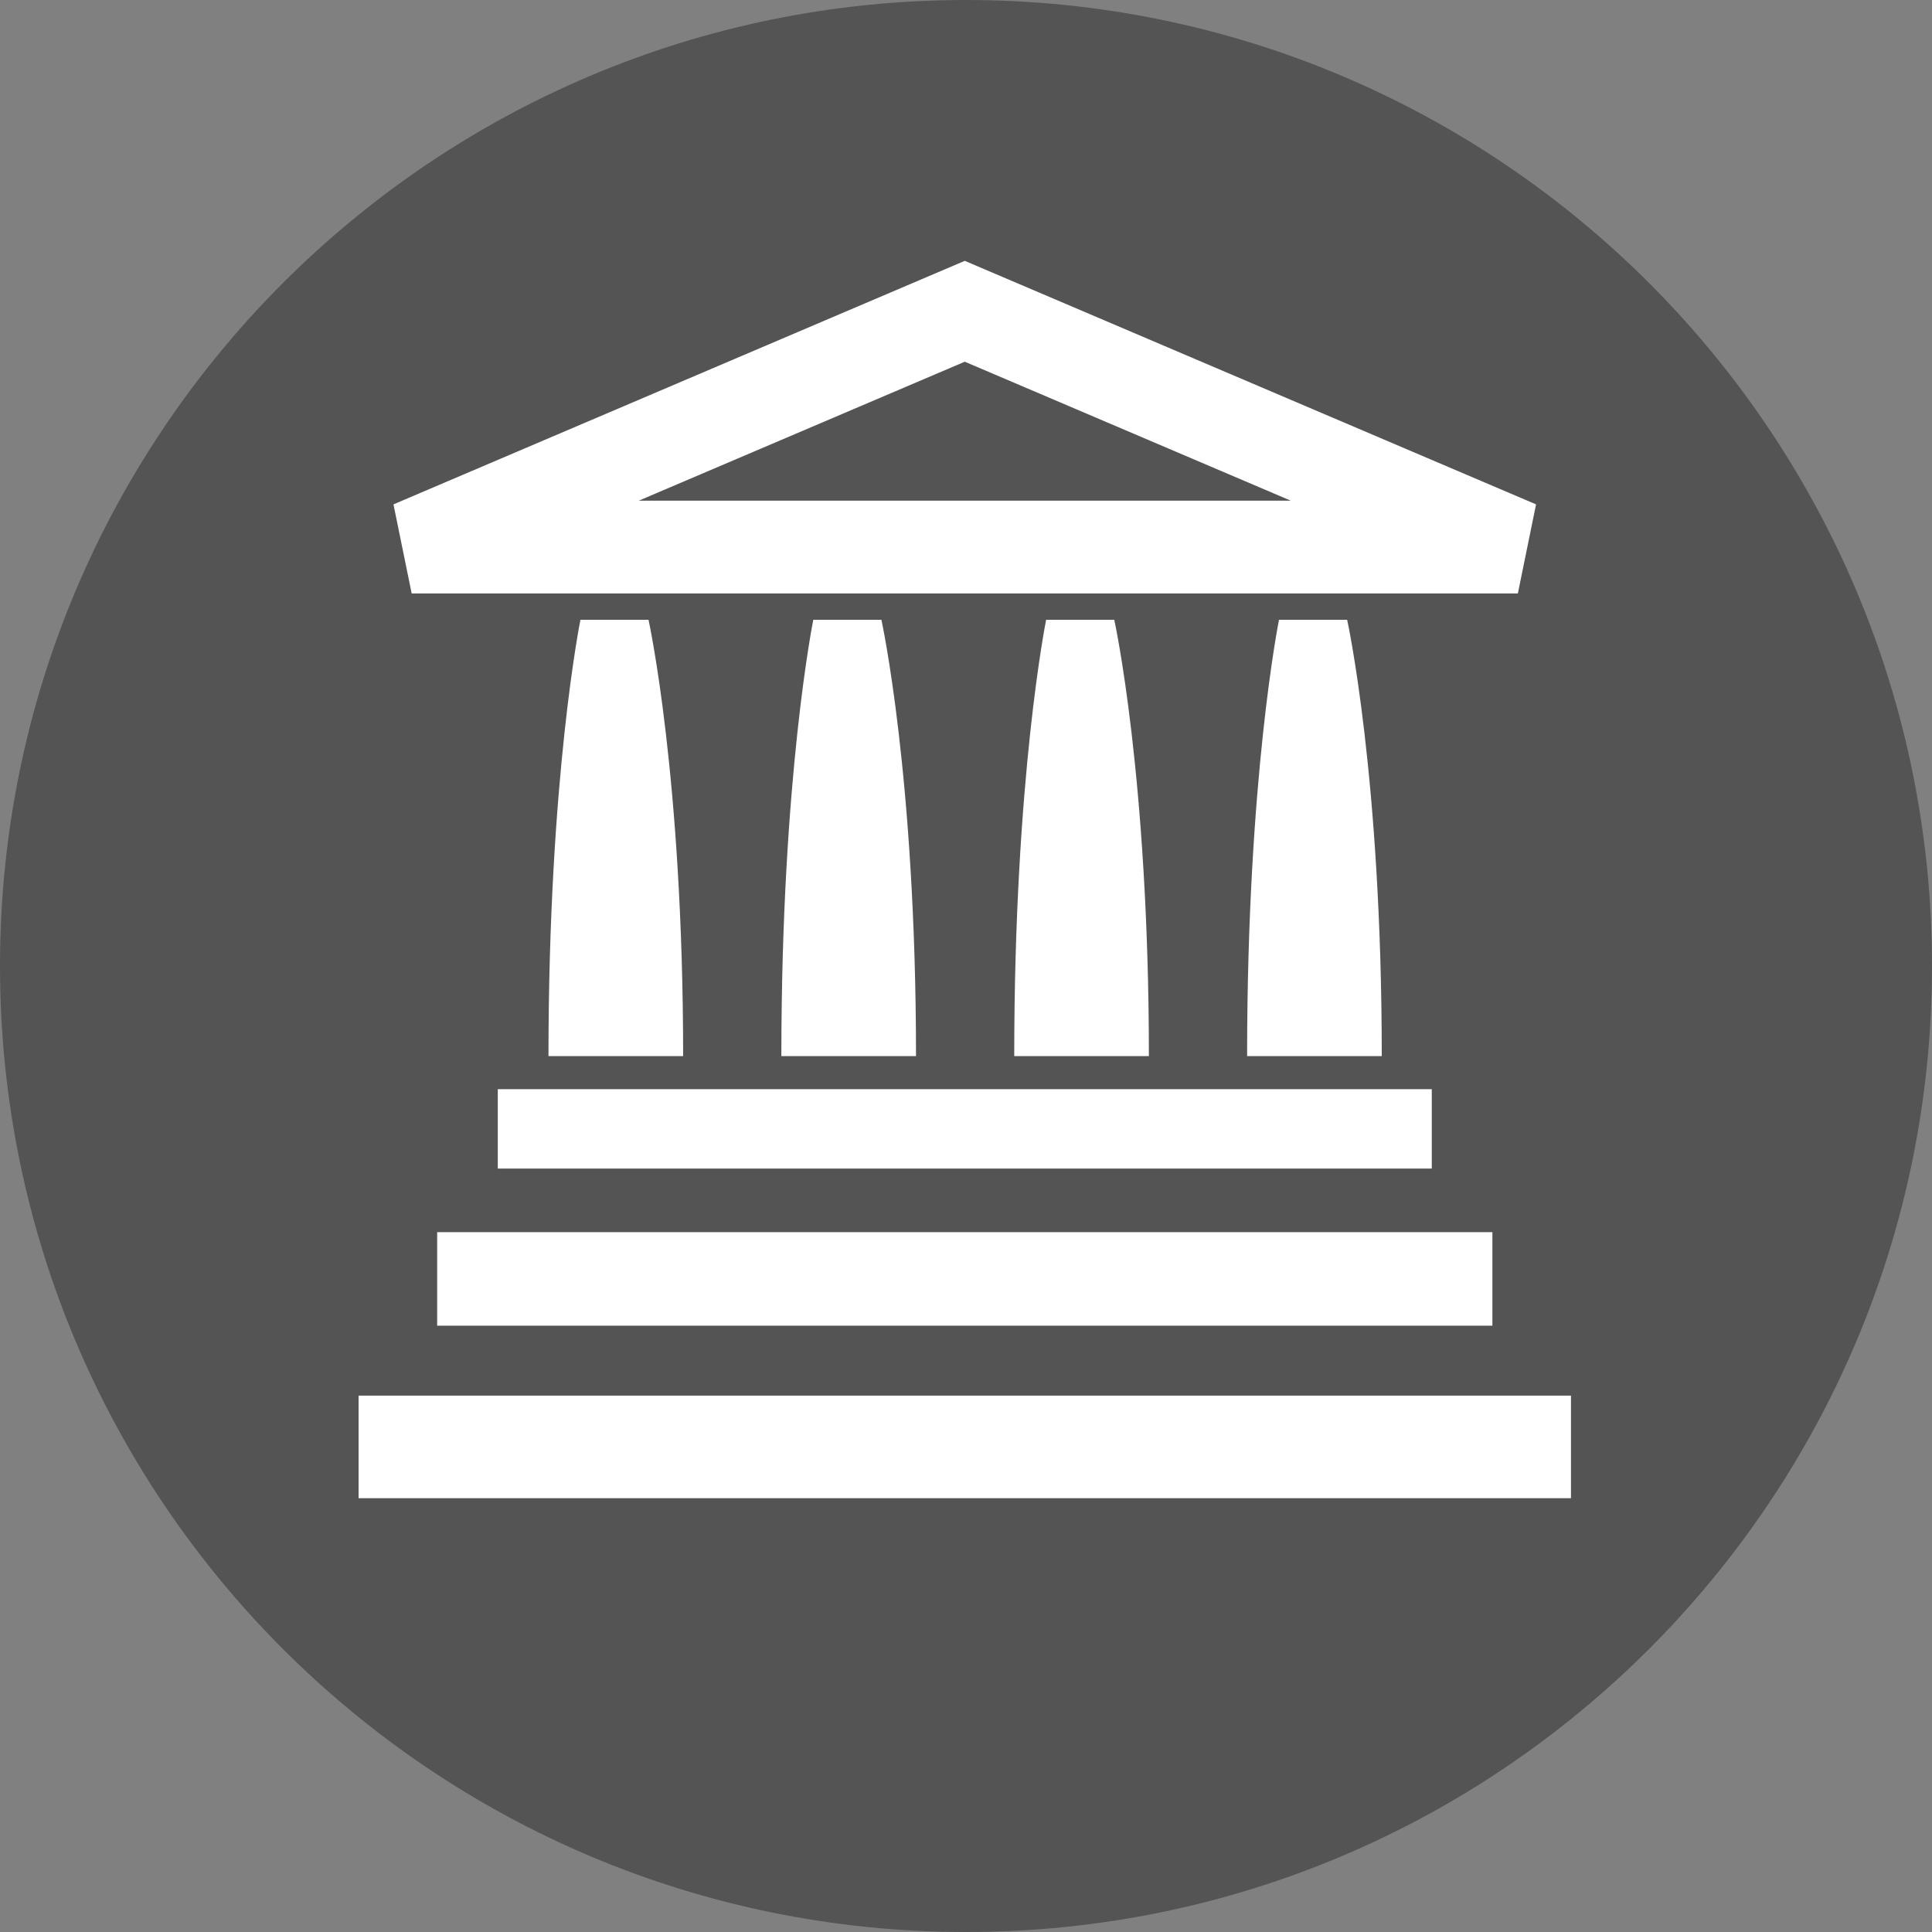 <?xml version="1.0" encoding="utf-8"?>
<!-- Generator: Adobe Illustrator 26.5.1, SVG Export Plug-In . SVG Version: 6.00 Build 0)  -->
<svg version="1.1" id="Layer_1" xmlns="http://www.w3.org/2000/svg" xmlns:xlink="http://www.w3.org/1999/xlink" x="0px" y="0px"
	 viewBox="0 0 108 108" style="enable-background:new 0 0 108 108;" xml:space="preserve">
<rect x="0" y="0" width="108" height="108" fill="#808080" stroke="none"/>
<style type="text/css">
	.st0{fill-rule:evenodd;clip-rule:evenodd;fill:#545454;}
	.st1{fill:#FFFFFF;}
</style>
<g transform="matrix(1,0,0,1,181.89,1066.91)">
	<path vector-effect="non-scaling-stroke" class="st0" d="M-73.89-1012.91c0,29.82-24.18,54-54,54s-54-24.18-54-54
		c0-29.82,24.18-54,54-54S-73.89-1042.73-73.89-1012.91"/>
</g>
<g>
	<g transform="matrix(0.068,0,0,0.068,191.11,893.063)">
		<path vector-effect="none" class="st1" d="M-1562.66-12645.43l14.96-73.22l-469.64-200.2l-469.64,200.2l14.96,73.22H-1562.66
			 M-2017.33-12835.93l267.95,114.22h-535.91L-2017.33-12835.93"/>
	</g>
	<g transform="matrix(0.068,0,0,0.068,191.11,893.063)">
		<path vector-effect="none" class="st1" d="M-2401.22-12237.9h767.8v65.26h-767.8V-12237.9"/>
	</g>
	<g transform="matrix(0.068,0,0,0.068,191.11,893.063)">
		<path vector-effect="none" class="st1" d="M-2451.06-12120.36h867.47v76.88h-867.47V-12120.36"/>
	</g>
	<g transform="matrix(0.068,0,0,0.068,191.11,893.063)">
		<path vector-effect="none" class="st1" d="M-2515.68-11985.98H-1519v84.32h-996.67V-11985.98"/>
	</g>
	<g transform="matrix(0.068,0,0,0.068,191.11,893.063)">
		<path vector-effect="none" class="st1" d="M-2333.29-12623.76c0,0-26.26,128.94-26.26,358.67h110.69
			c0-229.73-28.45-358.67-28.45-358.67H-2333.29"/>
	</g>
	<g transform="matrix(0.068,0,0,0.068,191.11,893.063)">
		<path vector-effect="none" class="st1" d="M-2141.85-12623.76c0,0-26.26,128.94-26.26,358.67h110.69
			c0-229.73-28.45-358.67-28.45-358.67H-2141.85"/>
	</g>
	<g transform="matrix(0.068,0,0,0.068,191.11,893.063)">
		<path vector-effect="none" class="st1" d="M-1950.45-12623.76c0,0-26.22,128.94-26.22,358.67h110.69
			c0-229.73-28.45-358.67-28.45-358.67H-1950.45"/>
	</g>
	<g transform="matrix(0.068,0,0,0.068,191.11,893.063)">
		<path vector-effect="none" class="st1" d="M-1759.01-12623.76c0,0-26.22,128.94-26.22,358.67h110.69
			c0-229.73-28.45-358.67-28.45-358.67H-1759.01"/>
	</g>
</g>
</svg>
